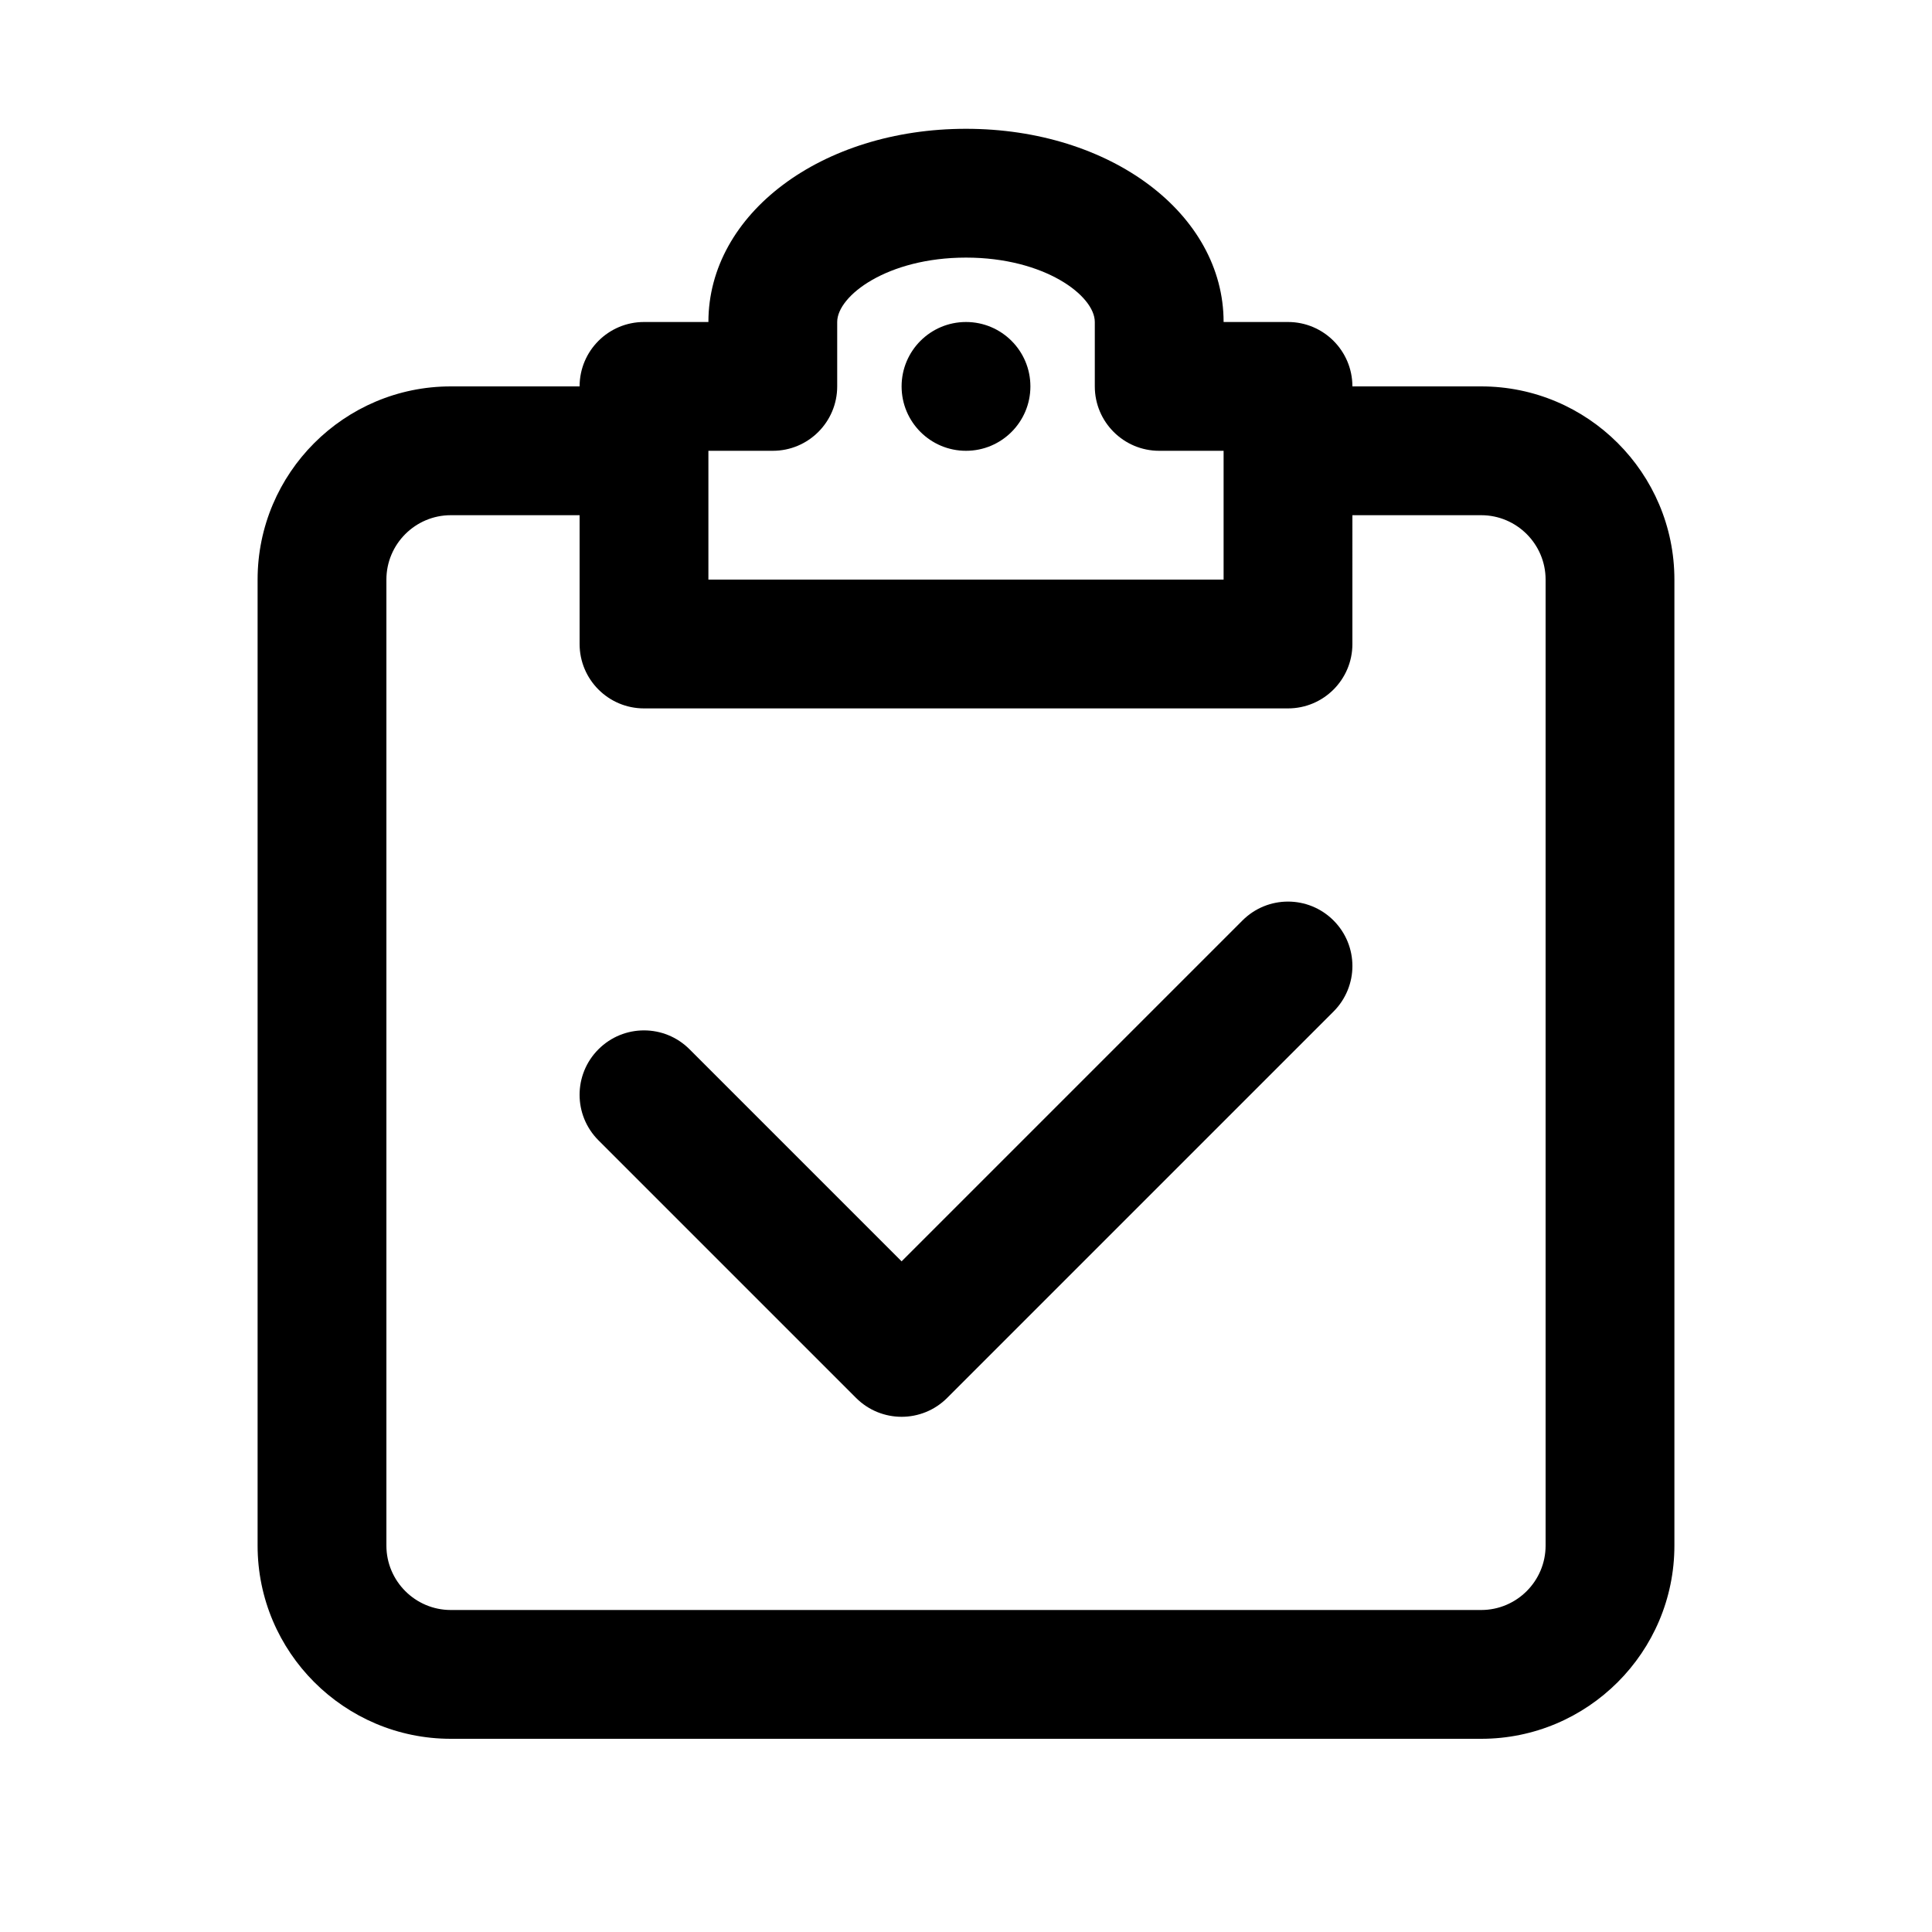 <?xml version="1.0" encoding="utf-8"?>
<!-- Generator: Adobe Illustrator 16.2.0, SVG Export Plug-In . SVG Version: 6.00 Build 0)  -->
<!DOCTYPE svg PUBLIC "-//W3C//DTD SVG 1.1//EN" "http://www.w3.org/Graphics/SVG/1.1/DTD/svg11.dtd">
<svg version="1.1" id="Layer_1" xmlns="http://www.w3.org/2000/svg" xmlns:xlink="http://www.w3.org/1999/xlink" x="0px" y="0px"
	 width="30px" height="30px" viewBox="0 0 30 30" enable-background="new 0 0 30 30" xml:space="preserve">
<g>
	<path d="M14,22c-0.256,0-0.512-0.098-0.707-0.293l-4-4c-0.391-0.391-0.391-1.023,0-1.414s1.023-0.391,1.414,0L14,19.586
		l5.293-5.293c0.391-0.391,1.023-0.391,1.414,0s0.391,1.023,0,1.414l-6,6C14.512,21.902,14.256,22,14,22z"/>
	<path d="M23,6h-2c0-0.552-0.448-1-1-1h-1c0-1.682-1.757-3-4-3s-4,1.318-4,3h-1C9.448,5,9,5.448,9,6H7C5.346,6,4,7.346,4,9v15
		c0,1.654,1.346,3,3,3h16c1.654,0,3-1.346,3-3V9C26,7.346,24.654,6,23,6z M11,7h1c0.552,0,1-0.448,1-1V5c0-0.408,0.779-1,2-1
		s2,0.592,2,1v1c0,0.552,0.448,1,1,1h1v2h-8V7z M24,24c0,0.551-0.449,1-1,1H7c-0.551,0-1-0.449-1-1V9c0-0.551,0.449-1,1-1h2v2
		c0,0.552,0.448,1,1,1h10c0.552,0,1-0.448,1-1V8h2c0.551,0,1,0.449,1,1V24z"/>
	<circle cx="15" cy="6" r="1"/>
</g>
</svg>
